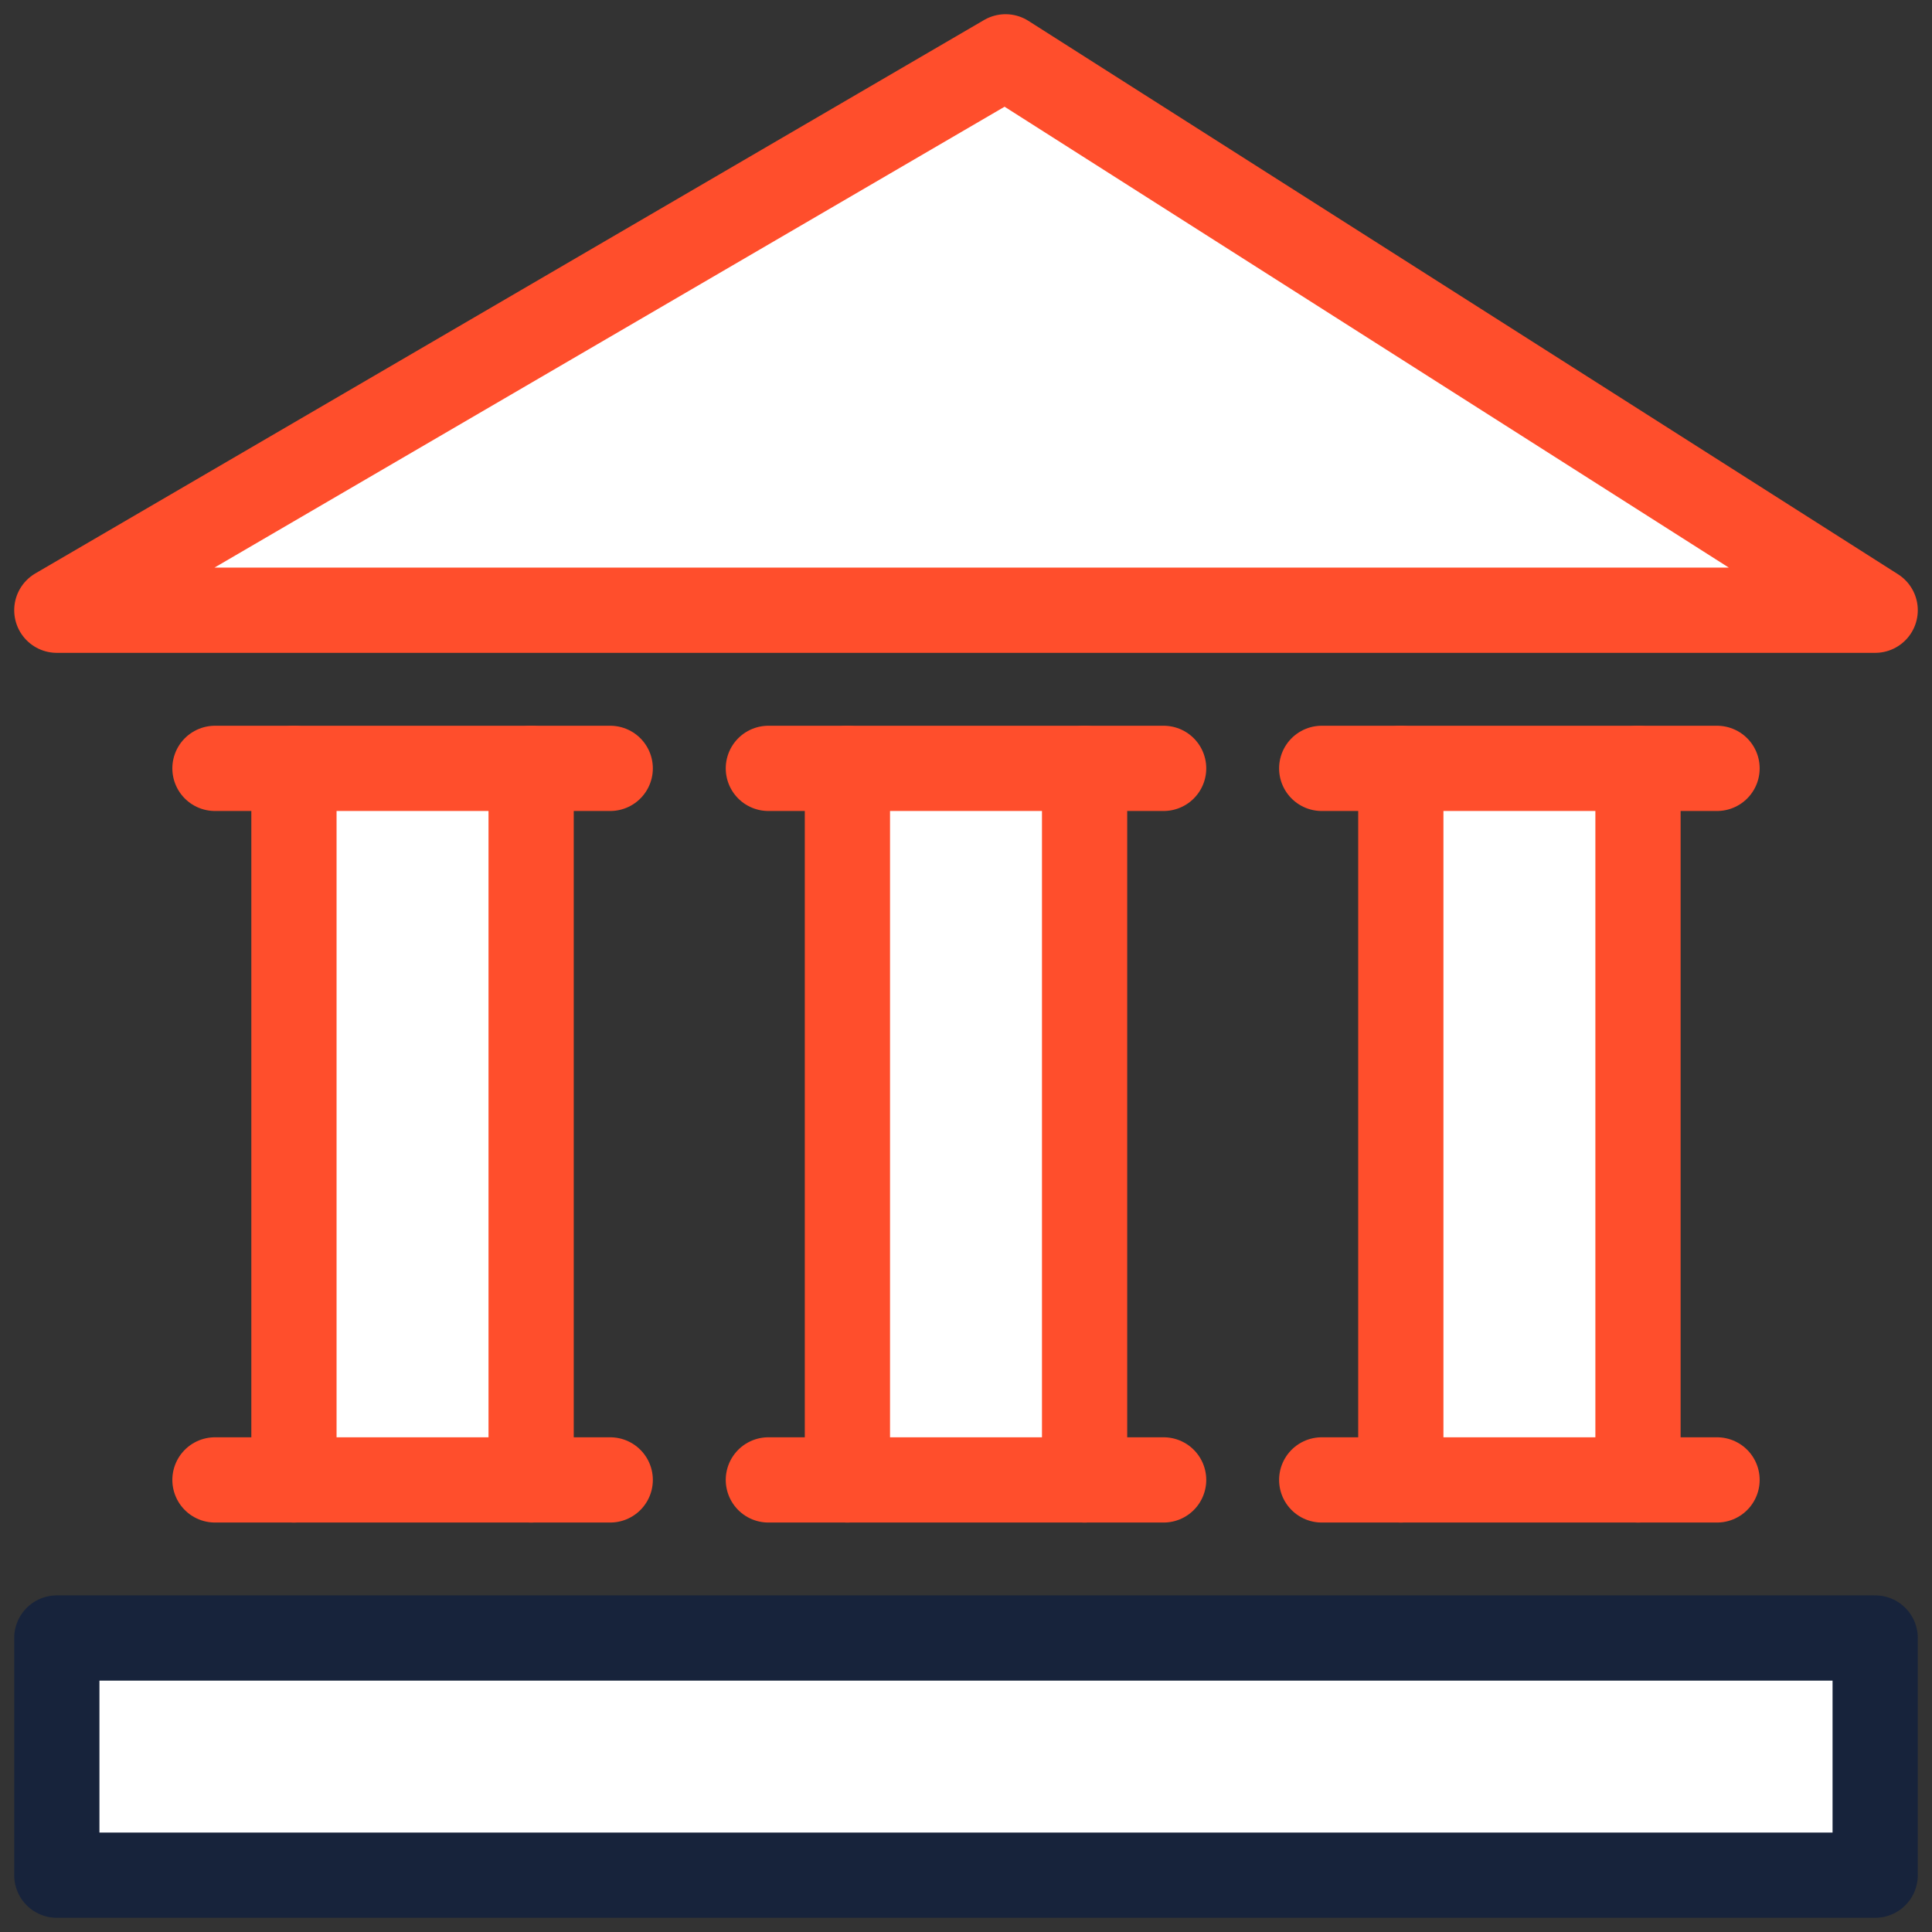 <svg width="34" height="34" viewBox="0 0 34 34" fill="#ffffff" xmlns="http://www.w3.org/2000/svg">
<rect x="0" y="0" width="34" height="34" fill="#333333" stroke="none"/>
<path fill-rule="evenodd" clip-rule="evenodd" d="M1 10.739L17.696 1L33 10.739H1V10.739Z" stroke="#FF4E2C" stroke-width="1.5" stroke-linecap="round" stroke-linejoin="round"/>
<path fill-rule="evenodd" clip-rule="evenodd" d="M1 33H33V28.826H1V33Z" stroke="#17233B" stroke-width="1.5" stroke-linecap="round" stroke-linejoin="round"/>
<path fill-rule="evenodd" clip-rule="evenodd" d="M5.173 26.044H9.347V13.522H5.173V26.044Z" stroke="#FF4E2C" stroke-width="1.5" stroke-linecap="round" stroke-linejoin="round"/>
<path d="M3.783 13.522H5.174" stroke="#FF4E2C" stroke-width="1.5" stroke-linecap="round" stroke-linejoin="round"/>
<path d="M3.783 26.044H5.174" stroke="#FF4E2C" stroke-width="1.5" stroke-linecap="round" stroke-linejoin="round"/>
<path d="M9.348 26.044H10.739" stroke="#FF4E2C" stroke-width="1.5" stroke-linecap="round" stroke-linejoin="round"/>
<path d="M9.348 13.522H10.739" stroke="#FF4E2C" stroke-width="1.5" stroke-linecap="round" stroke-linejoin="round"/>
<path fill-rule="evenodd" clip-rule="evenodd" d="M14.913 26.044H19.087V13.522H14.913V26.044Z" stroke="#FF4E2C" stroke-width="1.5" stroke-linecap="round" stroke-linejoin="round"/>
<path d="M13.522 13.522H14.913" stroke="#FF4E2C" stroke-width="1.5" stroke-linecap="round" stroke-linejoin="round"/>
<path d="M13.522 26.044H14.913" stroke="#FF4E2C" stroke-width="1.5" stroke-linecap="round" stroke-linejoin="round"/>
<path d="M19.087 26.044H20.478" stroke="#FF4E2C" stroke-width="1.5" stroke-linecap="round" stroke-linejoin="round"/>
<path d="M19.087 13.522H20.478" stroke="#FF4E2C" stroke-width="1.5" stroke-linecap="round" stroke-linejoin="round"/>
<path fill-rule="evenodd" clip-rule="evenodd" d="M24.652 26.044H28.826V13.522H24.652V26.044Z" stroke="#FF4E2C" stroke-width="1.5" stroke-linecap="round" stroke-linejoin="round"/>
<path d="M23.26 13.522H24.651" stroke="#FF4E2C" stroke-width="1.5" stroke-linecap="round" stroke-linejoin="round"/>
<path d="M23.26 26.044H24.651" stroke="#FF4E2C" stroke-width="1.5" stroke-linecap="round" stroke-linejoin="round"/>
<path d="M28.826 26.044H30.217" stroke="#FF4E2C" stroke-width="1.5" stroke-linecap="round" stroke-linejoin="round"/>
<path d="M28.826 13.522H30.217" stroke="#FF4E2C" stroke-width="1.5" stroke-linecap="round" stroke-linejoin="round"/>
</svg>
